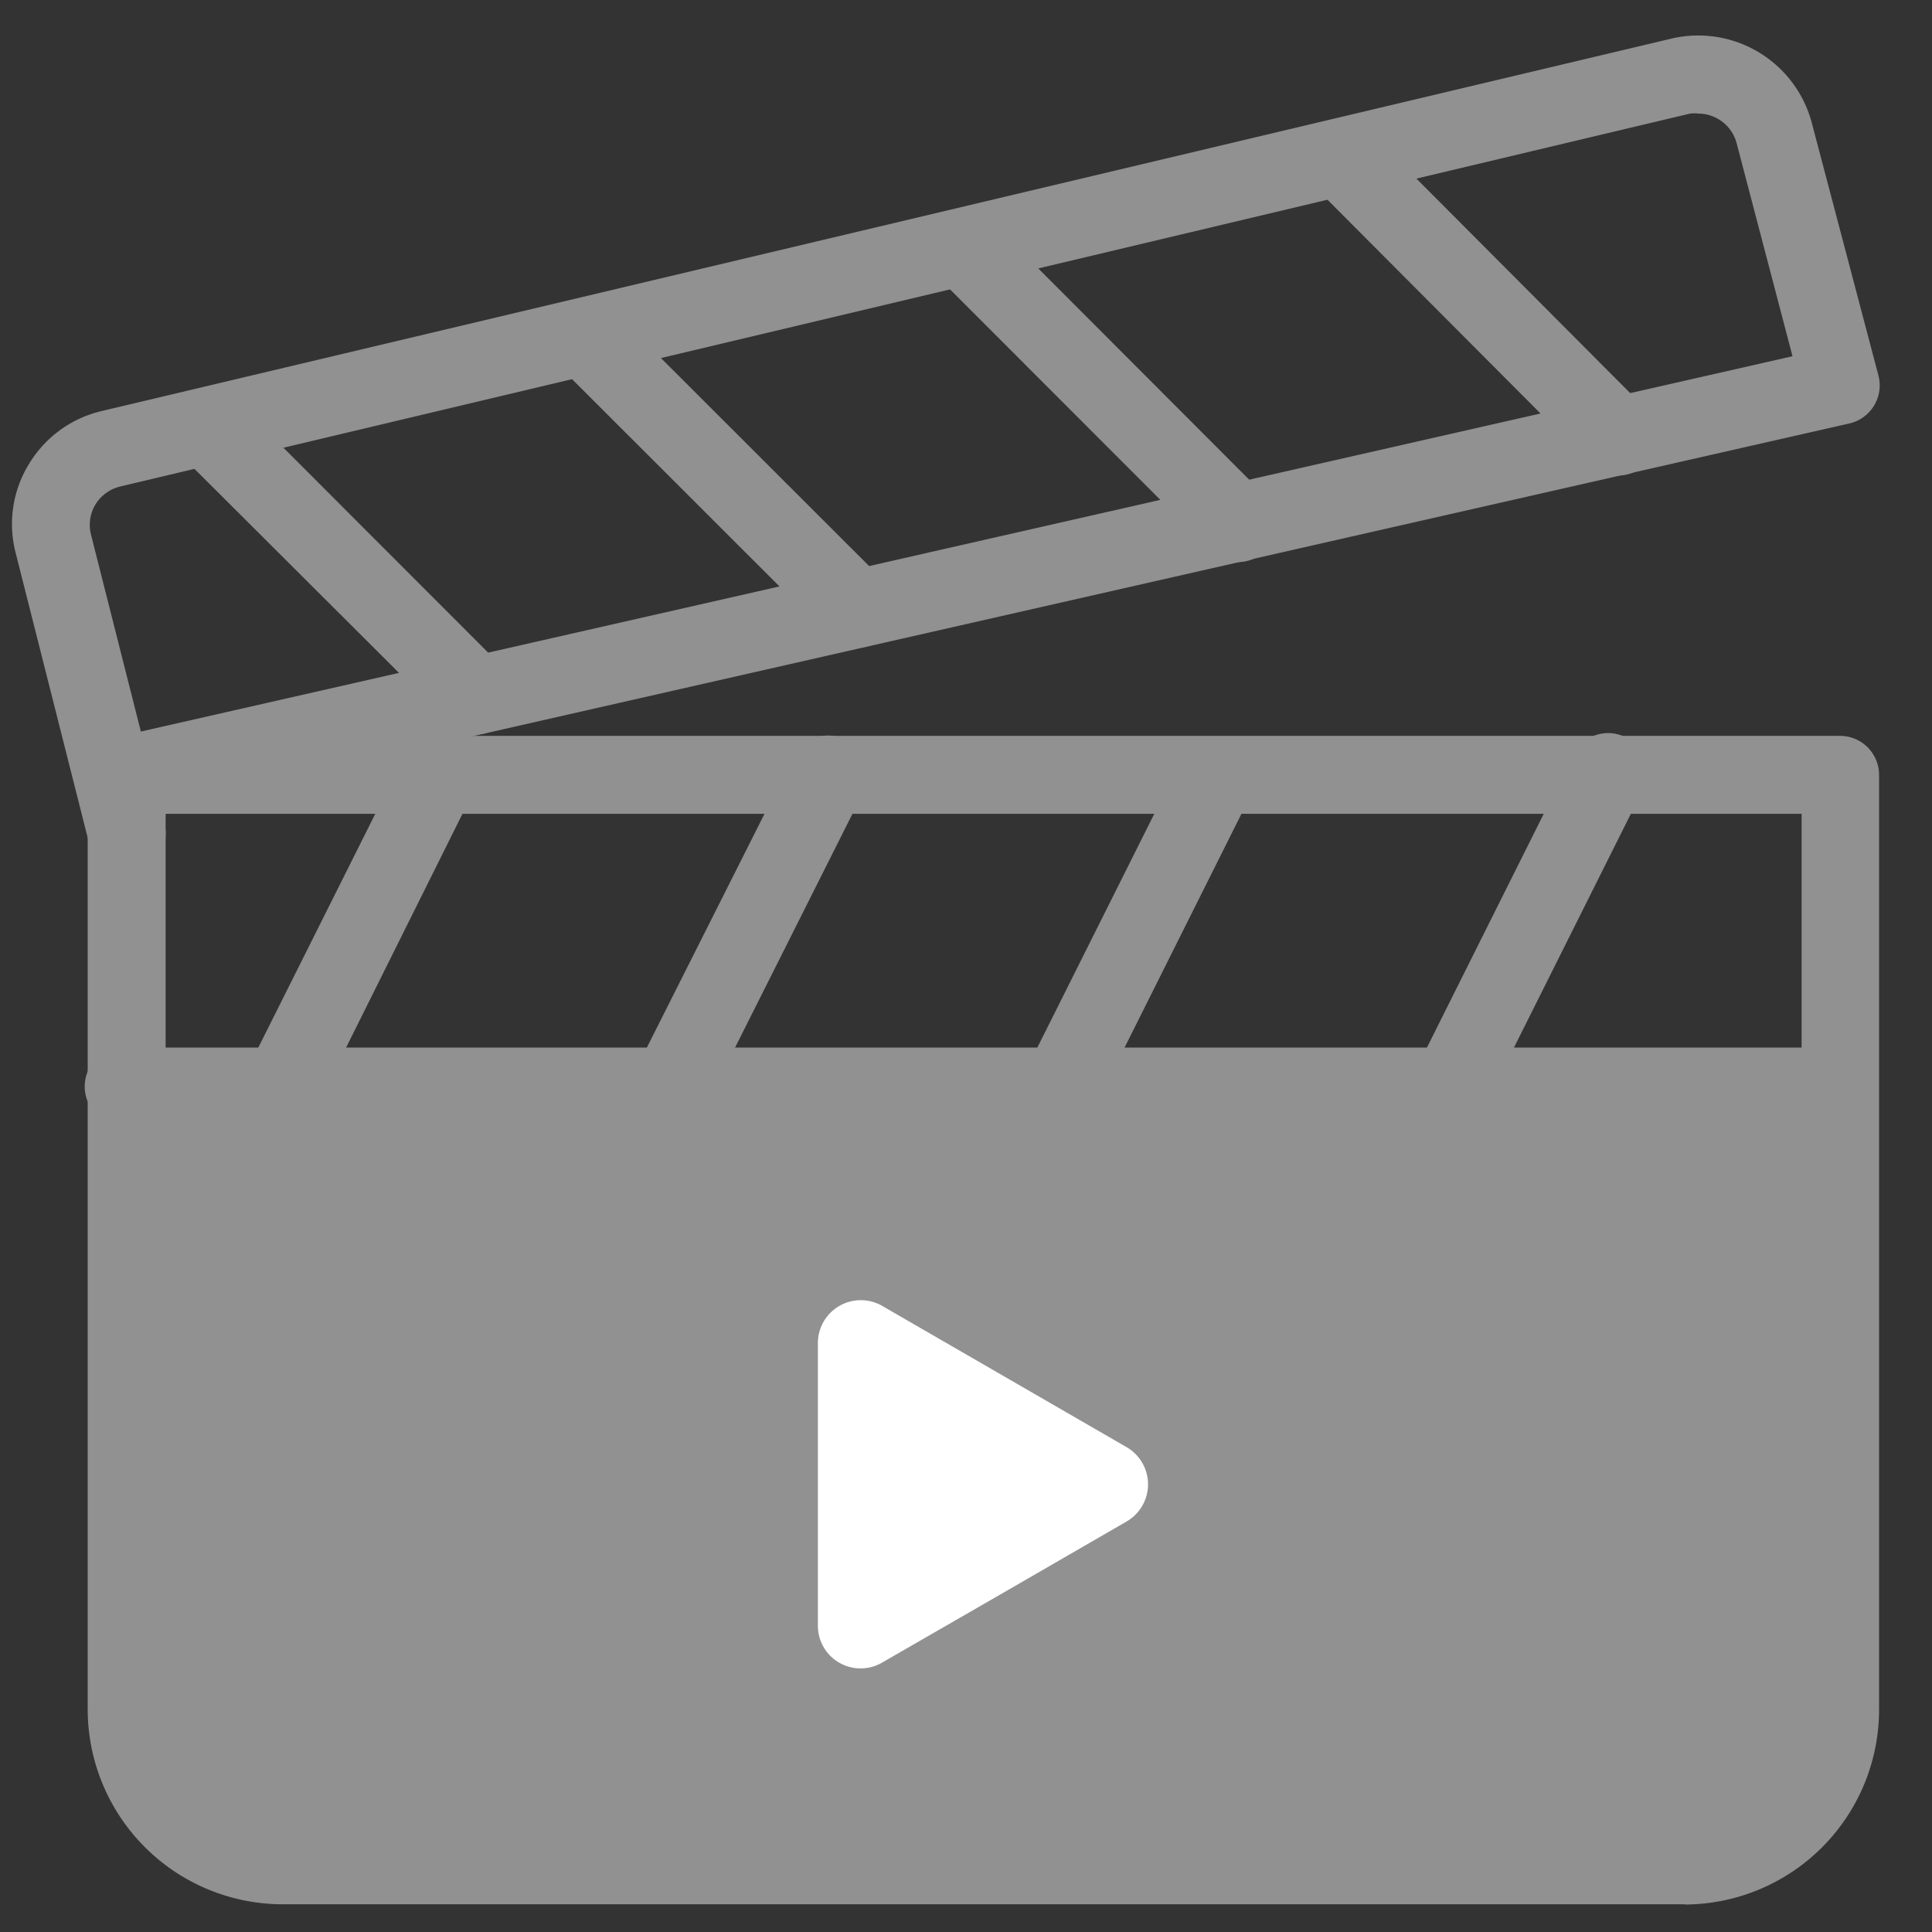 <svg id="圖層_1" data-name="圖層 1" xmlns="http://www.w3.org/2000/svg" xmlns:xlink="http://www.w3.org/1999/xlink" viewBox="0 0 85.04 85.04"><rect x="0" y="0" width="85.04" height="85.04" fill="#333333" stroke="none"/><defs><style>.cls-1{fill:none;}.cls-2{clip-path:url(#clip-path);}.cls-3{fill:#919191;}.cls-4{fill:#fff;}</style><clipPath id="clip-path"><rect class="cls-1" x="0.53" y="1.56" width="82.21" height="82.27"/></clipPath></defs><title>icon</title><g class="cls-2"><path class="cls-3" d="M7.29,35.82V75.26a5.15,5.15,0,0,0,5.14,5.14H74.16a5.14,5.14,0,0,0,5.14-5.14V35.82Zm66.87,48H12.43a8.59,8.59,0,0,1-8.57-8.57V34.11a1.72,1.72,0,0,1,1.72-1.72H81a1.72,1.72,0,0,1,1.71,1.72V75.26a8.58,8.58,0,0,1-8.57,8.57Z"/><path class="cls-3" d="M74.76,5a1.57,1.57,0,0,0-.37,0L5.31,21.41a1.77,1.77,0,0,0-1.1.78A1.75,1.75,0,0,0,4,23.51l2.2,8.69,72.7-16.52L76.44,6.3A1.75,1.75,0,0,0,74.76,5ZM5.58,38.41a1.71,1.71,0,0,1-1.66-1.3L.69,24.34a5.05,5.05,0,0,1,.6-3.94,5.09,5.09,0,0,1,3.24-2.32L73.61,1.69a5.17,5.17,0,0,1,6.15,3.76l2.92,11.07a1.72,1.72,0,0,1-1.28,2.12L7.05,35.53l.19.74A1.71,1.71,0,0,1,6,38.35a1.64,1.64,0,0,1-.42.06Z"/></g><path class="cls-3" d="M12.43,49.54a1.76,1.76,0,0,1-.76-.18,1.73,1.73,0,0,1-.77-2.31l6.86-13.71a1.72,1.72,0,1,1,3.07,1.53L14,48.59a1.72,1.72,0,0,1-1.54.95Z"/><path class="cls-3" d="M29.58,49.54a1.77,1.77,0,0,1-.77-.18A1.74,1.74,0,0,1,28,47.05L34.9,33.34A1.72,1.72,0,0,1,38,34.87L31.11,48.59a1.71,1.71,0,0,1-1.53.95Z"/><path class="cls-3" d="M46.73,49.54a1.77,1.77,0,0,1-.77-.18,1.73,1.73,0,0,1-.77-2.31l6.86-13.71a1.72,1.72,0,0,1,3.07,1.53L48.26,48.59a1.72,1.72,0,0,1-1.53.95Z"/><path class="cls-3" d="M63.87,49.54a1.77,1.77,0,0,1-.77-.18,1.72,1.72,0,0,1-.76-2.31l6.85-13.71a1.72,1.72,0,1,1,3.07,1.53L65.4,48.59a1.7,1.7,0,0,1-1.53.95Z"/><path class="cls-3" d="M81,49.54H5.58a1.72,1.72,0,1,1,0-3.43H81a1.72,1.72,0,0,1,0,3.43Z"/><path class="cls-3" d="M21,32.33a1.75,1.75,0,0,1-1.22-.5L7.92,20a1.71,1.71,0,0,1,2.43-2.42L22.16,29.4A1.72,1.72,0,0,1,21,32.33Z"/><path class="cls-3" d="M37.72,28.51A1.71,1.71,0,0,1,36.5,28L24.69,16.2a1.71,1.71,0,1,1,2.42-2.42L38.93,25.59a1.71,1.71,0,0,1,0,2.42,1.67,1.67,0,0,1-1.21.5Z"/><path class="cls-3" d="M54.48,24.7a1.69,1.69,0,0,1-1.21-.5L41.47,12.39A1.71,1.71,0,0,1,43.89,10l11.8,11.82a1.71,1.71,0,0,1,0,2.42,1.67,1.67,0,0,1-1.21.5Z"/><path class="cls-3" d="M71.24,20.9A1.75,1.75,0,0,1,70,20.4L58.22,8.58a1.71,1.71,0,0,1,2.43-2.42L72.45,18a1.72,1.72,0,0,1-1.21,2.93Z"/><polygon class="cls-3" points="5.89 47.82 80.41 47.82 80.41 75.75 75.91 81.38 12.44 81.38 5.89 77.44 5.89 47.82"/><path class="cls-4" d="M36,65.33V59.12a1.89,1.89,0,0,1,2.83-1.64l5.38,3.11,5.38,3.11a1.89,1.89,0,0,1,0,3.27l-5.38,3.11-5.38,3.1A1.88,1.88,0,0,1,36,71.55Z"/></svg>